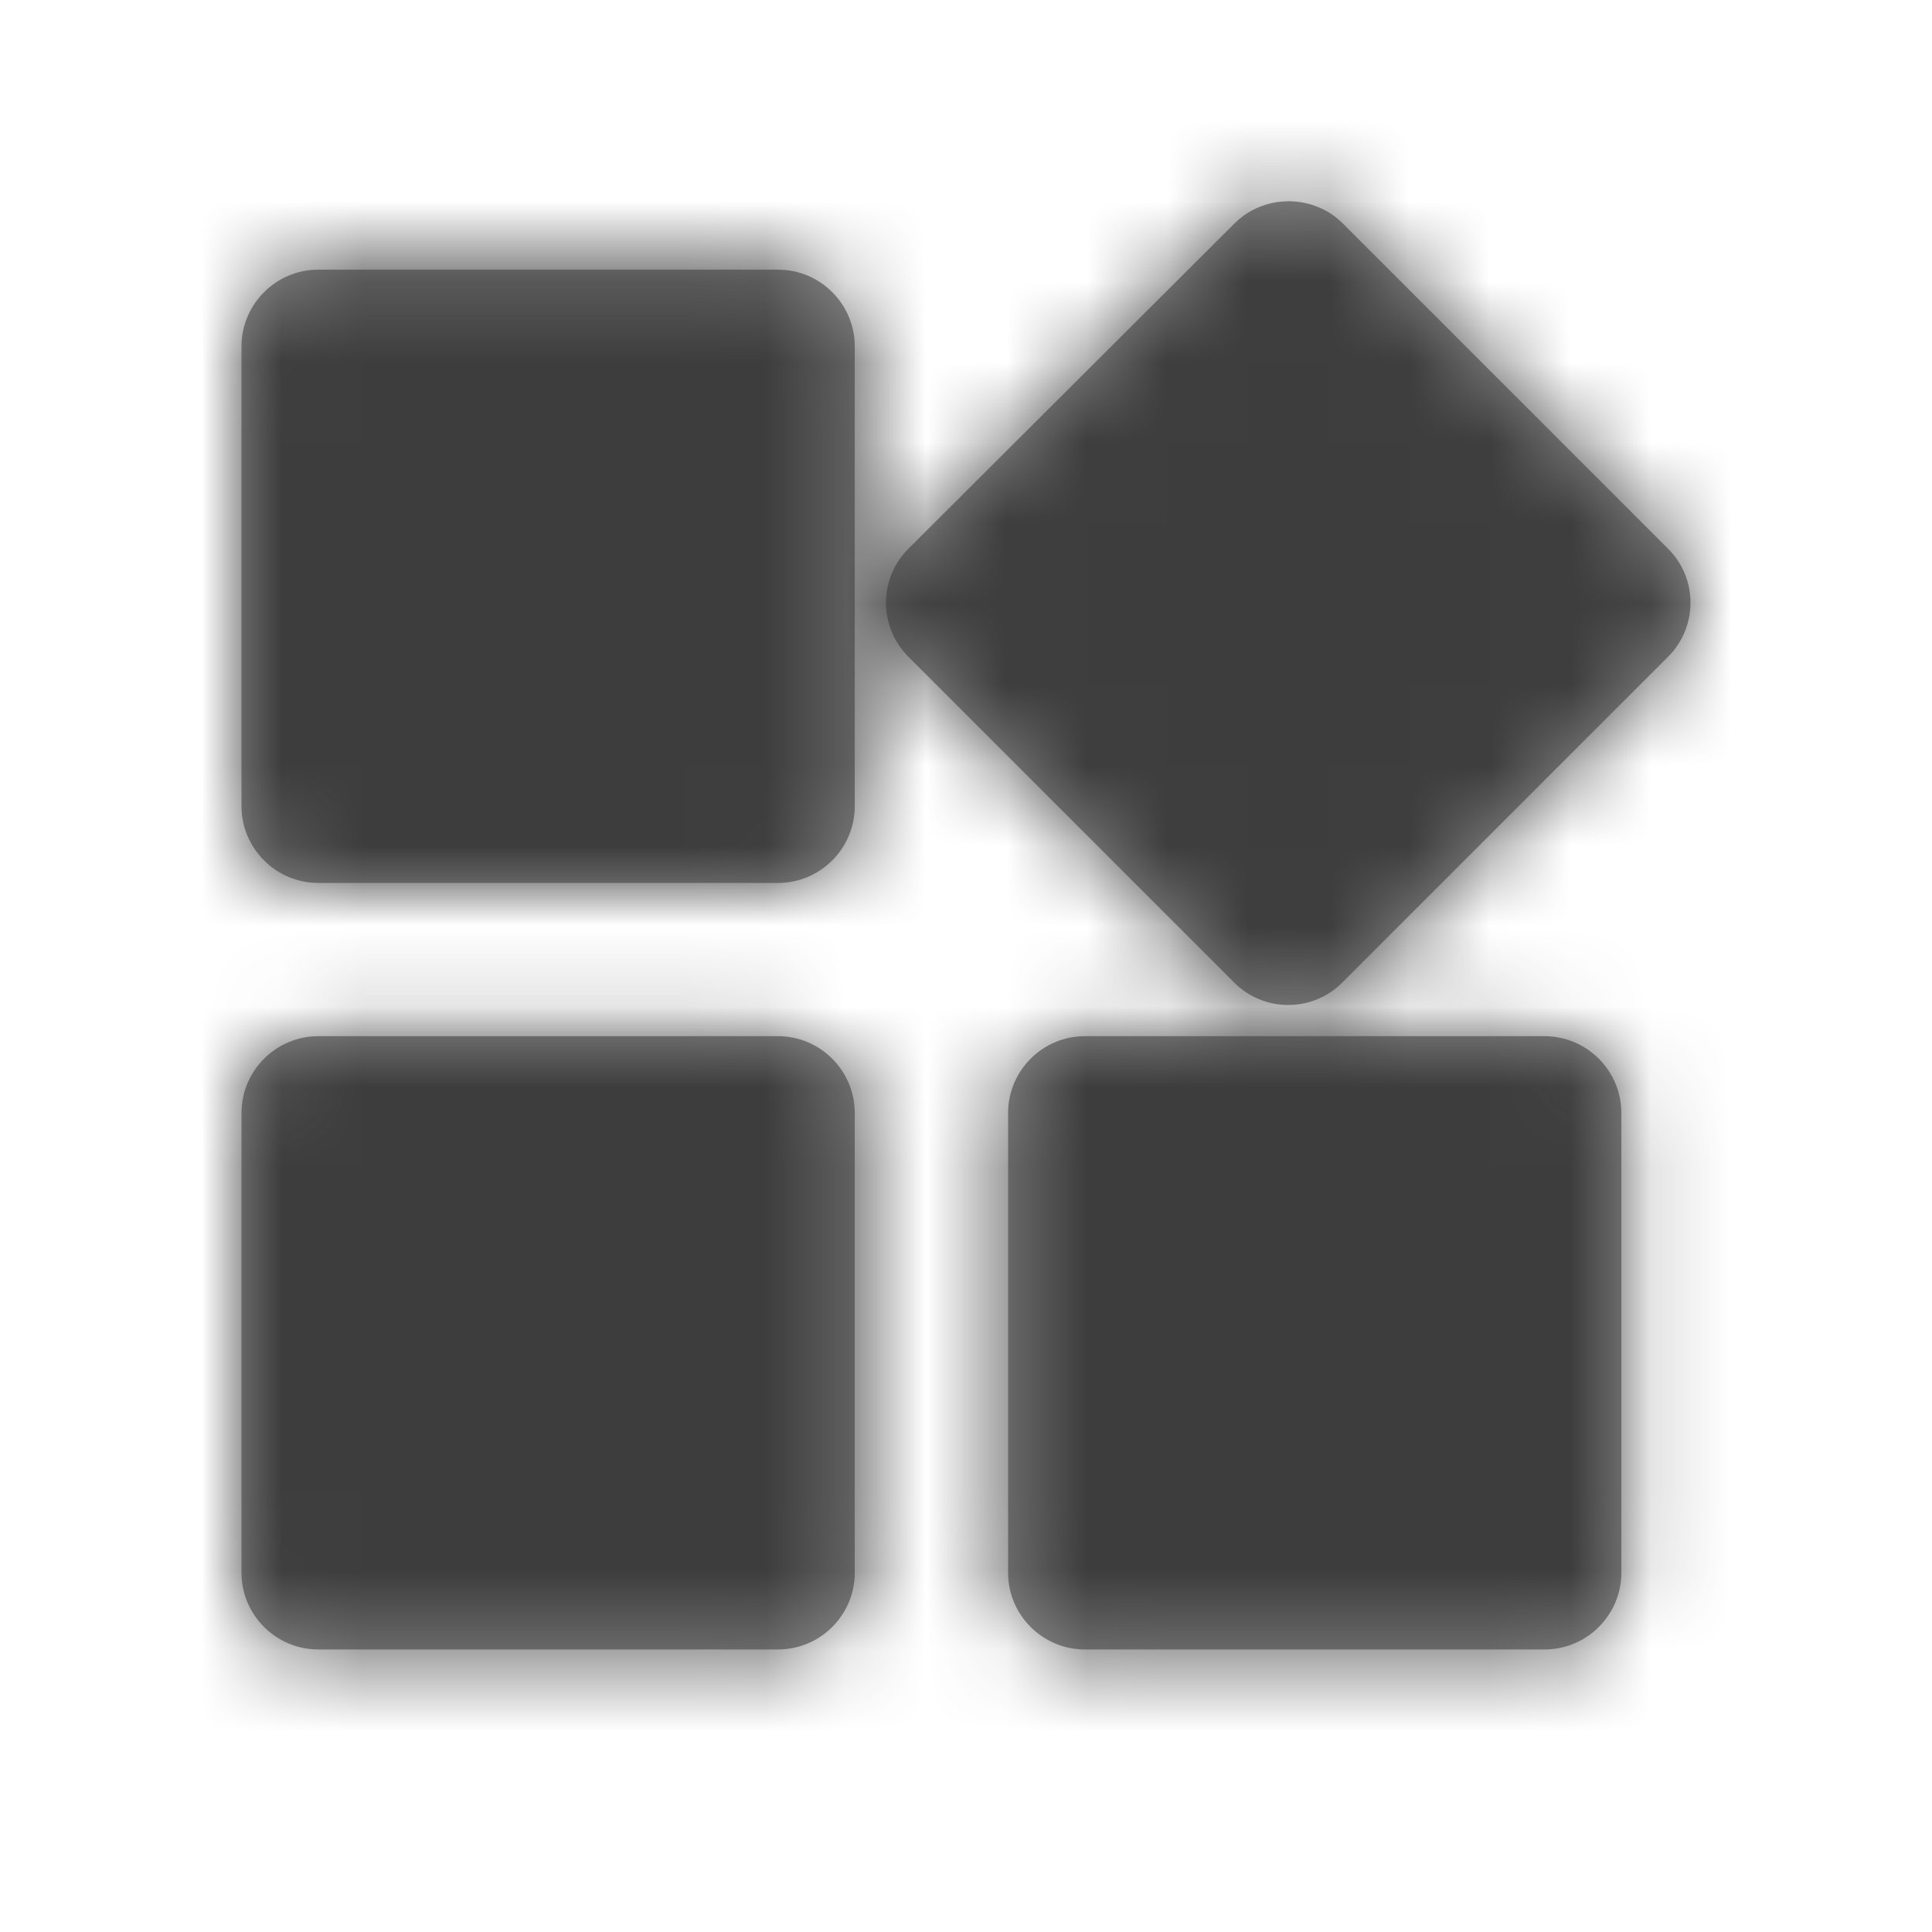 <svg xmlns="http://www.w3.org/2000/svg" xmlns:xlink="http://www.w3.org/1999/xlink" width="24" height="24" viewBox="0 0 24 24">
  <defs>
    <path id="操作面板-a" d="M9.523,11.825 L9.523,17.538 C9.523,18.062 9.951,18.49 10.475,18.49 L16.188,18.49 C16.712,18.49 17.141,18.062 17.141,17.538 L17.141,11.825 C17.141,11.301 16.712,10.872 16.188,10.872 L10.475,10.872 C9.951,10.872 9.523,11.301 9.523,11.825 Z M0.952,18.49 L6.666,18.49 C7.19,18.49 7.618,18.062 7.618,17.538 L7.618,11.825 C7.618,11.301 7.19,10.872 6.666,10.872 L0.952,10.872 C0.429,10.872 0,11.301 0,11.825 L0,17.538 C0,18.062 0.429,18.49 0.952,18.49 Z M0,2.302 L0,8.016 C0,8.539 0.429,8.968 0.952,8.968 L6.666,8.968 C7.19,8.968 7.618,8.539 7.618,8.016 L7.618,2.302 C7.618,1.778 7.19,1.35 6.666,1.35 L0.952,1.35 C0.429,1.35 0,1.778 0,2.302 Z M12.332,0.779 L8.285,4.816 C7.913,5.187 7.913,5.787 8.285,6.159 L12.332,10.206 C12.703,10.577 13.303,10.577 13.674,10.206 L17.721,6.159 C18.093,5.787 18.093,5.187 17.721,4.816 L13.684,0.779 C13.313,0.407 12.703,0.407 12.332,0.779 Z"/>
  </defs>
  <g fill="none" fill-rule="evenodd">
    <polygon points="0 0 24 0 24 24 0 24"/>
    <g transform="translate(3 2)">
      <mask id="操作面板-b" fill="#fff">
        <use xlink:href="#操作面板-a"/>
      </mask>
      <use fill="#8E8E8E" fill-rule="nonzero" xlink:href="#操作面板-a"/>
      <g mask="url(#操作面板-b)">
        <rect width="24" height="24" fill="#3D3D3D" transform="translate(-3 -2)"/>
      </g>
    </g>
  </g>
</svg>
